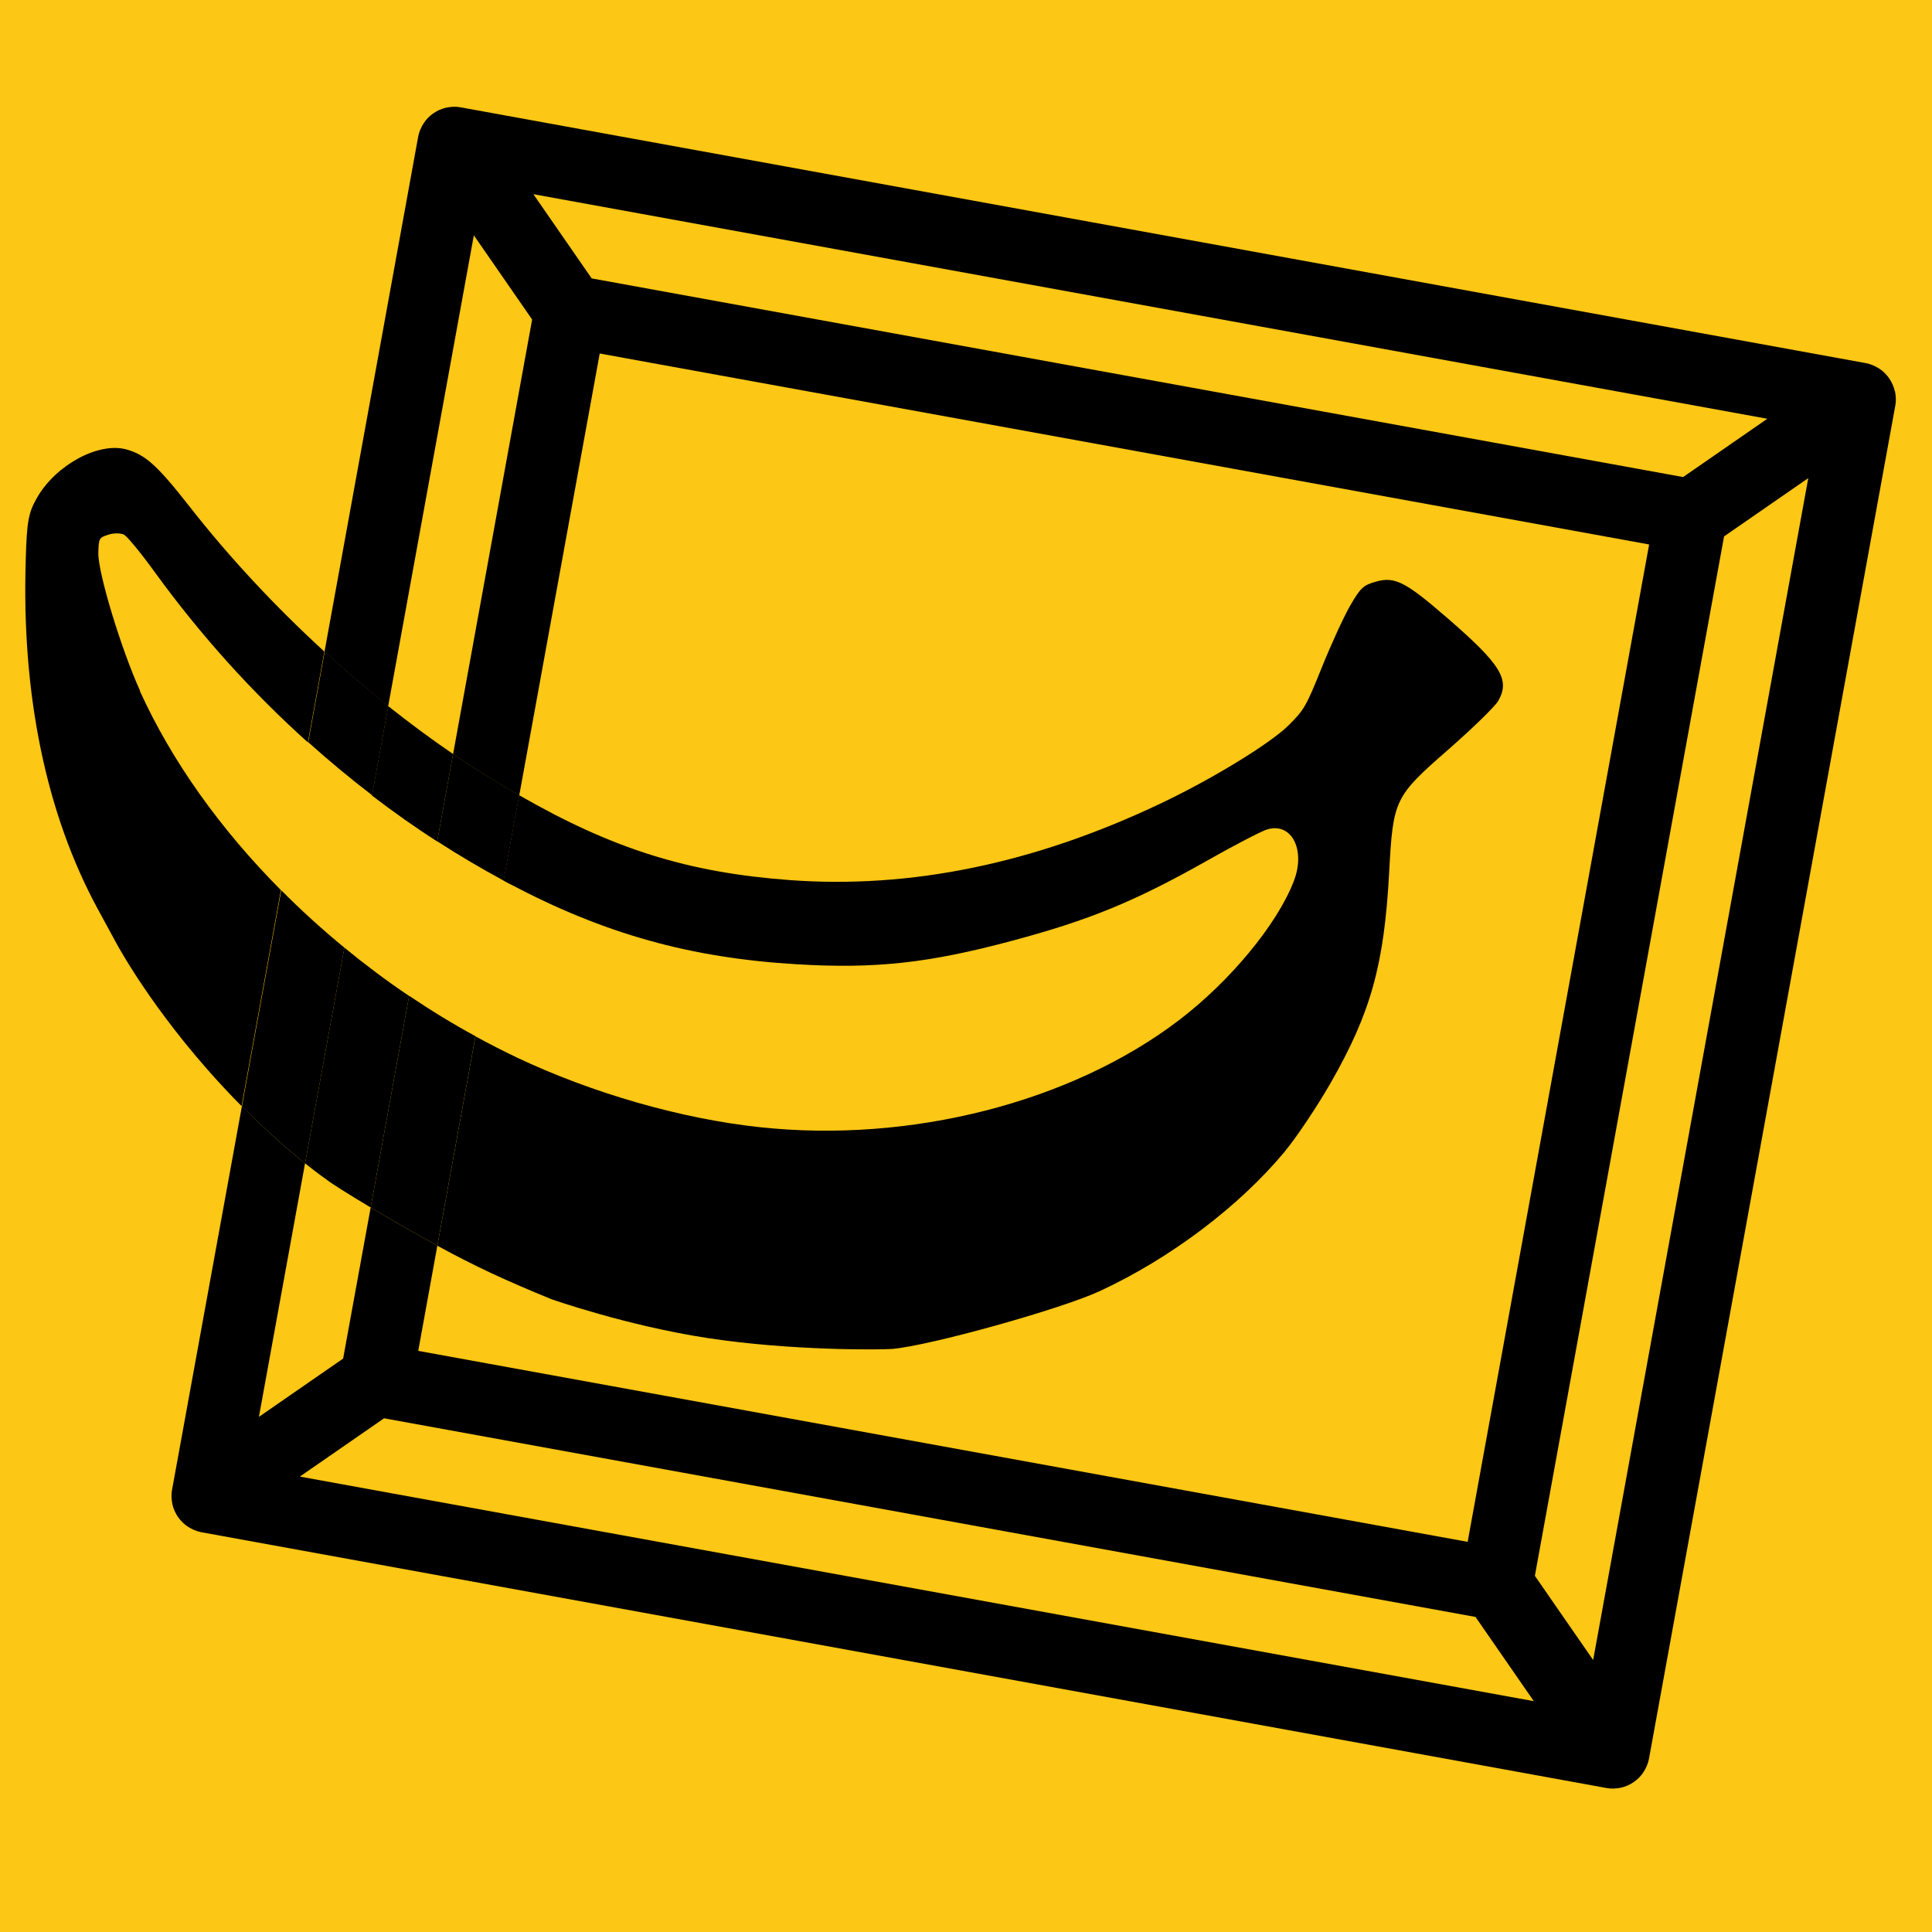 <?xml version="1.0" encoding="UTF-8"?>
<svg id="Layer_1" xmlns="http://www.w3.org/2000/svg" version="1.1" viewBox="0 0 1080.5 1080.5">
  <!-- Generator: Adobe Illustrator 29.4.0, SVG Export Plug-In . SVG Version: 2.1.0 Build 152)  -->
  <defs>
    <style>
      .st0 {
        fill: none;
      }

      .st1 {
        fill: #fcc715;
      }
    </style>
  </defs>
  <rect class="st1" x="-17" y="-17.5" width="1116.3" height="1116.3"/>
  <g>
    <path class="st0" d="M297.7,178.6l-32.6-47.1-47.9,263.3c12,9.5,24.1,18.5,36.3,26.8l44.2-243Z"/>
    <path class="st0" d="M170.6,650.6l-25.8,141.8,47.1-32.6,15.4-84.5c-12.1-7.2-21.9-13.4-24.8-15.7,0,0-4.5-3-11.9-9Z"/>
    <polygon class="st0" points="988.4 234.2 298.3 108.6 330.9 155.7 941.3 266.8 988.4 234.2"/>
    <path class="st0" d="M648.7,449.6c29-13.8,61.6-33.6,71.9-43.8,8.9-8.8,10.1-10.8,18.7-32.4,5.1-12.7,12.2-28.2,15.8-34.5,5.9-10.3,7.5-11.7,14.9-13.7,10.3-2.8,16.2.3,39.5,20.4,30.1,26,35.3,34.5,28.5,46.4-1.7,3-14.3,15.2-27.8,27.1-30.3,26.5-31,27.8-33.2,68.9-2.8,51.9-10.3,78.6-32.8,117.8-7.7,13.5-19.1,30.4-25.8,38.5-25.3,30.4-63.8,59.5-103.3,77.8-21.9,10.2-95.1,30.6-115.9,32.3-6.3.5-56.7,1.1-103.5-6.1-45.2-7-87.2-21.7-87.2-21.7-25.9-10.6-42.1-18.1-63.8-29.9l-10.7,58.9,586.9,106.8,101.5-557.8-586.9-106.8-45,247.1c52.7,30.3,94.7,43.3,151.3,47.5,67.6,5,136.6-9.2,207-42.6Z"/>
    <polygon class="st0" points="214.8 793.2 167.7 825.8 857.8 951.4 825.2 904.3 214.8 793.2"/>
    <polygon class="st0" points="858.5 881.3 891 928.4 1011.4 267.4 964.3 300 858.5 881.3"/>
    <path d="M1059.7,218.8c-1.1-5.1-4.4-9.9-8.8-12.7-2.2-1.4-4.7-2.5-7.3-3L257.5,60c-2.6-.5-5.3-.3-7.9.2-5.1,1.1-9.9,4.4-12.7,8.8-1.4,2.2-2.5,4.7-3,7.3l-52.4,288.1c11.6,10.6,23.5,20.9,35.6,30.5l47.9-263.3,32.6,47.1-44.2,243c7.3,5,14.6,9.7,21.9,14.2,5.1,3.1,10.1,6.1,15.1,8.9l45-247.1,586.9,106.8-101.5,557.8-586.9-106.8,10.7-58.9c-5.6-3-11.5-6.4-18.1-10.1-6.6-3.8-13.2-7.6-19.2-11.2l-15.4,84.5-47.1,32.6,25.8-141.8c-8.6-6.8-21.1-17.6-35.3-32l-39.1,214.7c-.5,2.6-.3,5.3.2,7.9,1.1,5.1,4.4,9.9,8.8,12.7,2.2,1.4,4.7,2.5,7.3,3l786.1,143.1c2.6.5,5.3.3,7.9-.2,5.1-1.1,9.9-4.4,12.7-8.8,1.4-2.2,2.5-4.7,3-7.3l137.8-757c.5-2.6.3-5.3-.2-7.9ZM330.9,155.7l-32.6-47.1,690.1,125.6-47.1,32.6-610.4-111.1ZM167.7,825.8l47.1-32.6,610.4,111.1,32.6,47.1-690.1-125.6ZM891,928.4l-32.6-47.1,105.8-581.3,47.1-32.6-120.3,661Z"/>
    <path d="M78.4,386.5c-10.7-23.6-23.7-66.4-23.4-77.3.2-8.2.4-8.5,5.7-10.2,3-1,7-.9,8.8.1,1.8,1.1,9.5,10.4,17,20.8,25.4,35,54.2,67,85.7,95.3l9.2-50.8c-27.4-25.1-53.2-52.7-75.7-81.5-17.8-22.7-24.5-28.7-35.2-31.6-15.5-4.1-39.2,8.7-49.7,26.9-4.9,8.5-5.8,13.2-6.4,34.9-2.4,75.4,11.4,142.2,40.4,195.5l8.7,16s16.7,32.7,52.2,73.2c6.7,7.6,13.2,14.6,19.4,20.8l22-120.8c-33.7-33.9-61-72-78.9-111.4Z"/>
    <path d="M285.2,494.4c52.8,27.9,101,41.4,160.8,44.9,43.7,2.6,73.5-.7,119.8-13.1,43.5-11.6,68.9-22.1,109-44.7,15.1-8.6,30.2-16.4,33.5-17.5,13.9-4.6,22.2,11.2,15.2,29-9.4,24.2-35.7,55.9-64.2,77.6-60.2,45.9-150.2,68.9-234.3,59.8-44.1-4.7-94-19.1-136-39-7.8-3.7-15.5-7.7-23.1-11.8l-21.3,117.1c21.7,11.8,37.9,19.3,63.8,29.9,0,0,42,14.8,87.2,21.7,46.9,7.2,97.2,6.6,103.5,6.1,20.9-1.8,94.1-22.2,115.9-32.3,39.5-18.3,78-47.4,103.3-77.8,6.7-8.1,18.1-25.1,25.8-38.5,22.5-39.3,30-66,32.8-117.8,2.2-41,2.9-42.4,33.2-68.9,13.6-11.9,26.1-24.1,27.8-27.1,6.8-11.9,1.6-20.3-28.5-46.4-23.2-20.1-29.2-23.2-39.5-20.4-7.5,2-9,3.5-14.9,13.7-3.6,6.3-10.7,21.8-15.8,34.5-8.7,21.6-9.8,23.6-18.7,32.4-10.4,10.2-42.9,30.1-71.9,43.8-70.4,33.4-139.4,47.6-207,42.6-56.6-4.2-98.6-17.2-151.3-47.5l-8.7,47.8c1.2.6,2.3,1.3,3.5,1.9Z"/>
    <path d="M244.5,470.6l8.9-48.9c-12.2-8.3-24.3-17.3-36.3-26.8l-9.1,50c11.9,9.1,24,17.7,36.5,25.7Z"/>
    <path d="M192.6,530l-22,120.6c7.5,6,11.9,9,11.9,9,2.8,2.3,12.6,8.4,24.8,15.7l21.5-118.3c-12.5-8.4-24.6-17.5-36.2-27Z"/>
    <path d="M228.8,557l-21.5,118.3c6,3.6,12.6,7.4,19.2,11.2,6.6,3.7,12.5,7.1,18.1,10.1l21.3-117.1c-12.7-6.9-25.1-14.5-37.1-22.6Z"/>
    <path d="M192.6,530c-12.4-10.2-24.2-20.9-35.3-32.1l-22,120.8c14.3,14.4,26.8,25.1,35.3,32l22-120.6Z"/>
    <path d="M208.1,444.8l9.1-50c-12.1-9.6-24-19.8-35.6-30.5l-9.2,50.8c11.6,10.4,23.5,20.3,35.8,29.7Z"/>
    <path d="M281.7,492.5l8.7-47.8c-4.9-2.8-9.9-5.8-15.1-8.9-7.3-4.5-14.6-9.2-21.9-14.2l-8.9,48.9c12.2,7.9,24.6,15.2,37.2,22Z"/>
  </g>
</svg>
